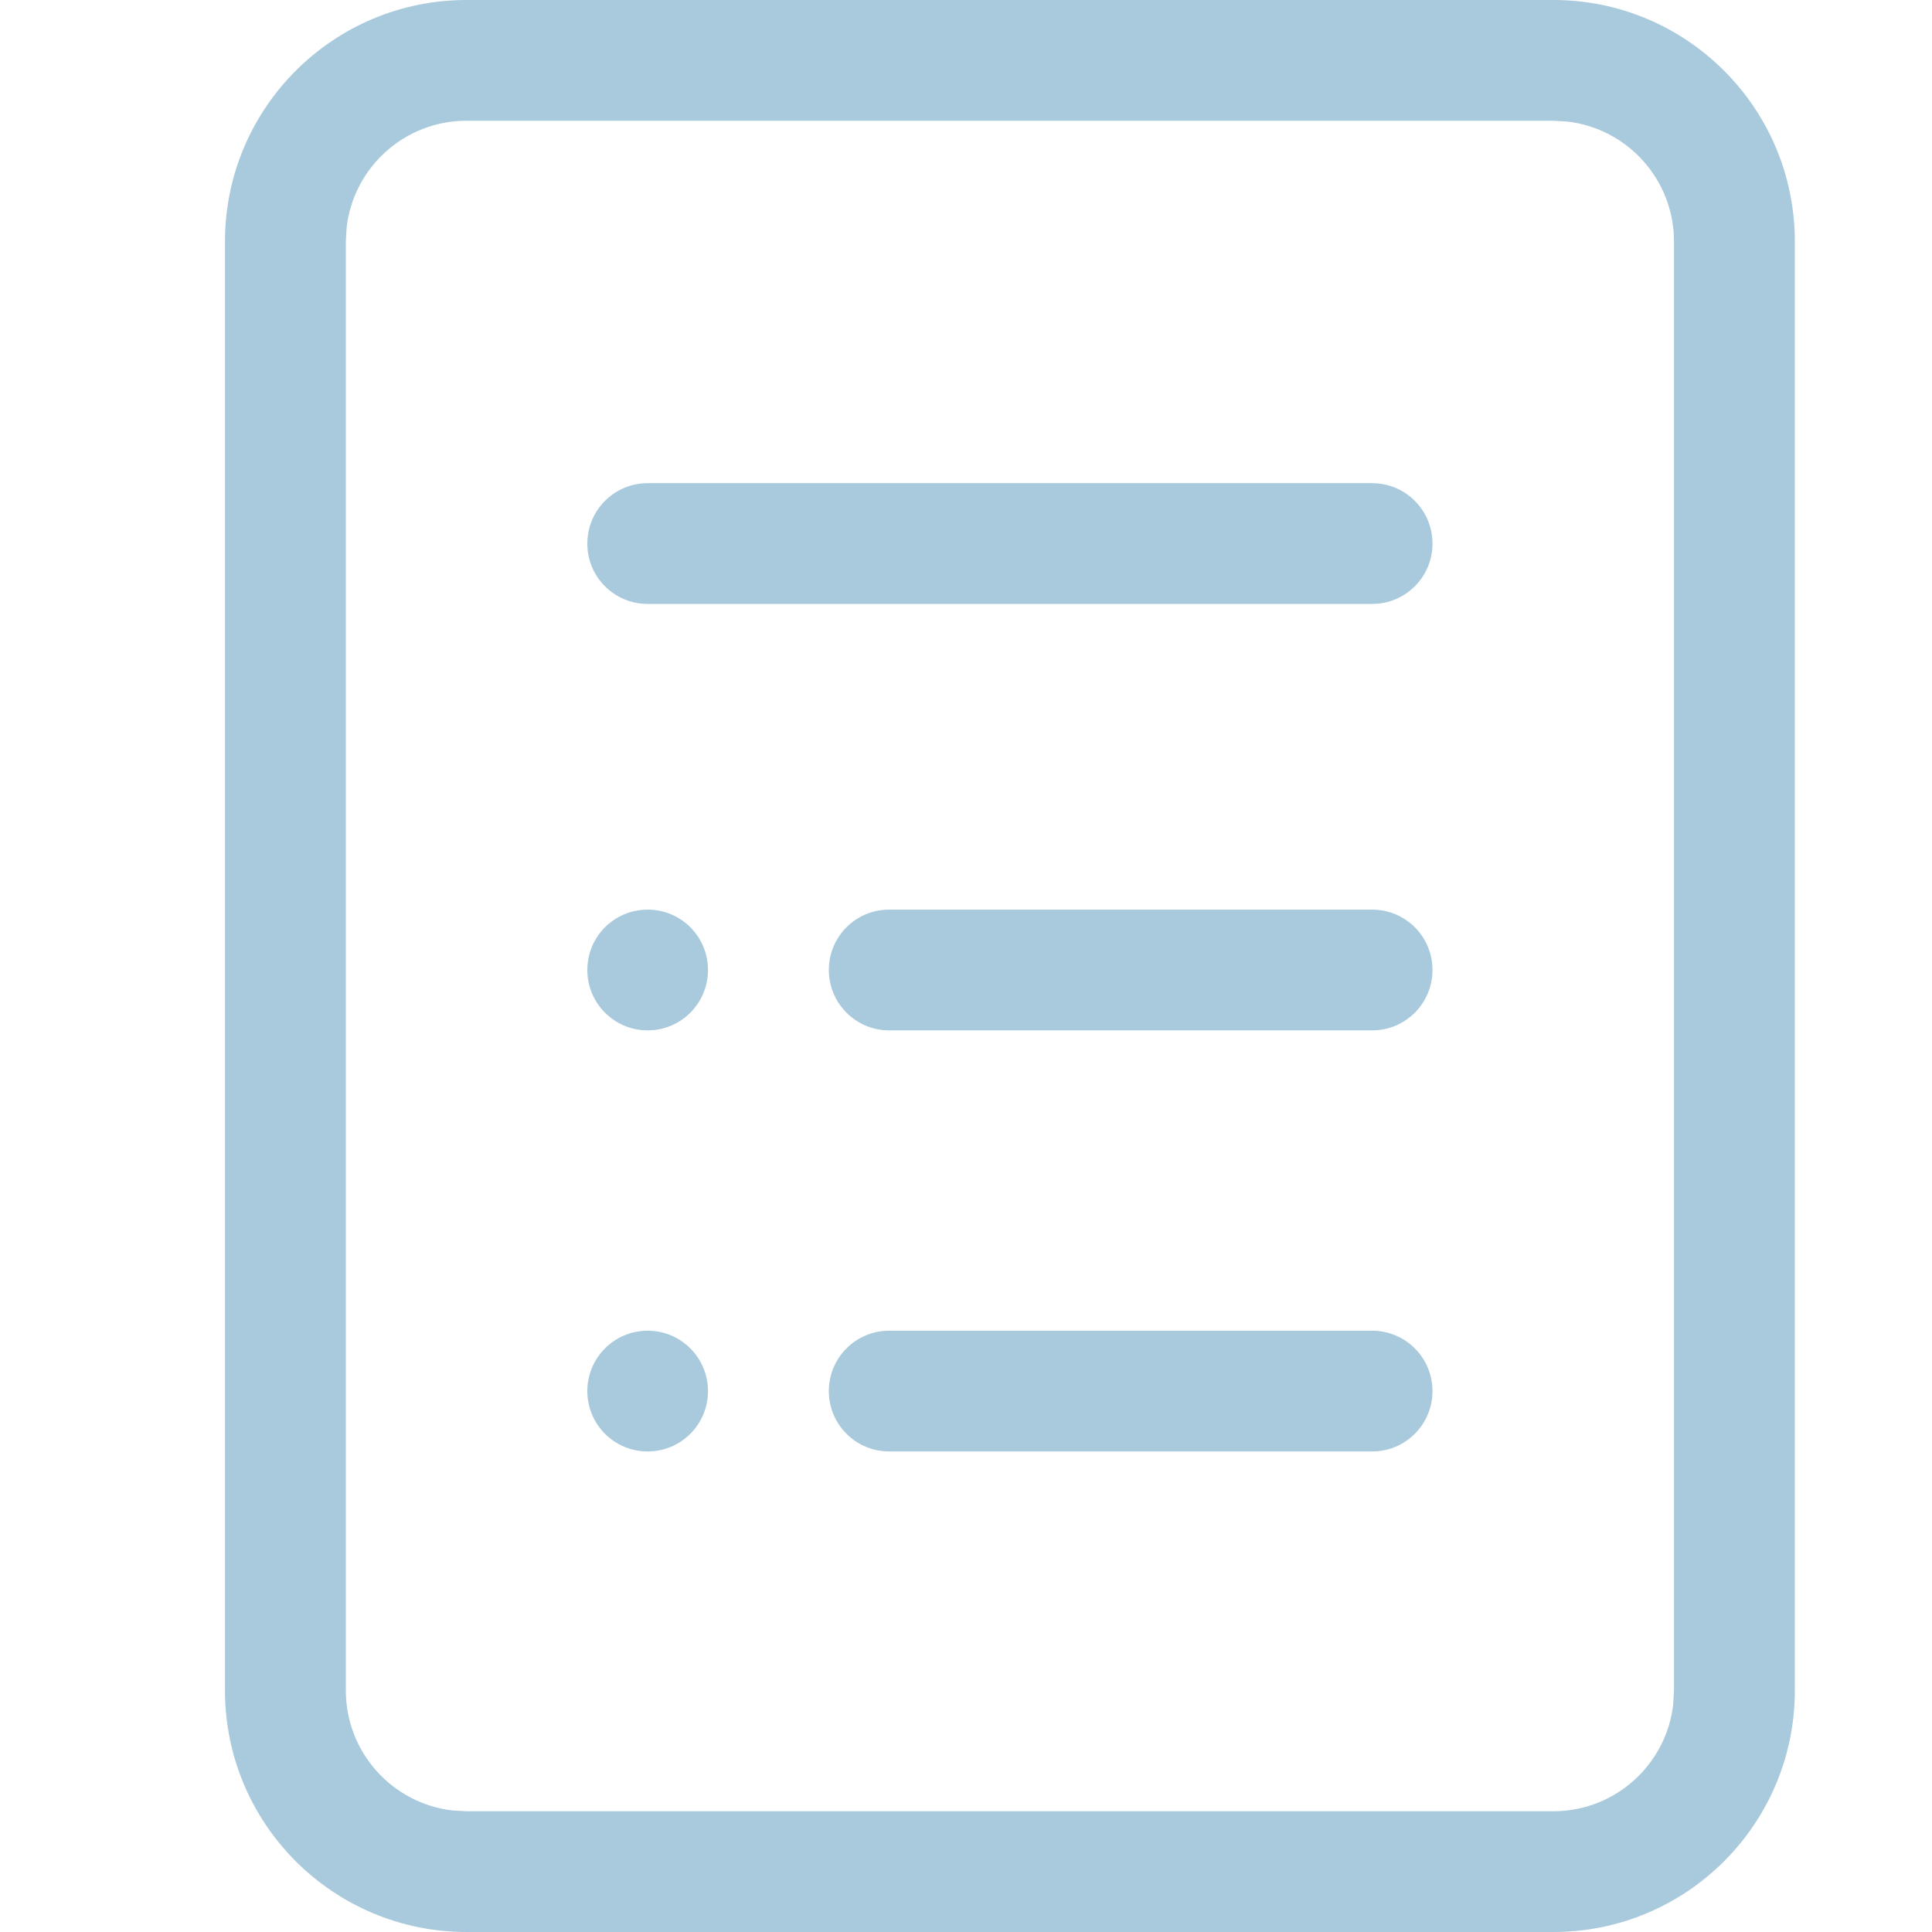 <svg width="22" height="22" viewBox="0 0 22 22" fill="none" xmlns="http://www.w3.org/2000/svg">
<path fill-rule="evenodd" clip-rule="evenodd" d="M17.688 0C19.206 0 20.438 1.231 20.438 2.75V19.25C20.438 20.769 19.206 22 17.688 22H5.312C3.794 22 2.562 20.769 2.562 19.25V2.75C2.562 1.231 3.794 0 5.312 0H17.688ZM17.688 1.375H5.312C4.607 1.375 4.026 1.906 3.947 2.59L3.938 2.75V19.25C3.938 19.955 4.468 20.536 5.152 20.616L5.312 20.625H17.688C18.393 20.625 18.974 20.094 19.053 19.41L19.062 19.25V2.75C19.062 2.045 18.532 1.464 17.848 1.384L17.688 1.375ZM7.375 5.502C6.995 5.502 6.688 5.81 6.688 6.19C6.688 6.57 6.995 6.877 7.375 6.877H15.625C16.005 6.877 16.312 6.57 16.312 6.19C16.312 5.81 16.005 5.502 15.625 5.502H7.375ZM9.438 11.045C9.438 10.665 9.745 10.358 10.125 10.358H15.625C16.005 10.358 16.312 10.665 16.312 11.045C16.312 11.425 16.005 11.733 15.625 11.733H10.125C9.745 11.733 9.438 11.425 9.438 11.045ZM7.375 10.358C6.995 10.358 6.688 10.665 6.688 11.045C6.688 11.425 6.995 11.733 7.375 11.733C7.755 11.733 8.062 11.425 8.062 11.045C8.062 10.665 7.755 10.358 7.375 10.358ZM9.438 15.841C9.438 15.461 9.745 15.153 10.125 15.153H15.625C16.005 15.153 16.312 15.461 16.312 15.841C16.312 16.22 16.005 16.528 15.625 16.528H10.125C9.745 16.528 9.438 16.22 9.438 15.841ZM7.375 15.153C6.995 15.153 6.688 15.461 6.688 15.841C6.688 16.22 6.995 16.528 7.375 16.528C7.755 16.528 8.062 16.22 8.062 15.841C8.062 15.461 7.755 15.153 7.375 15.153Z" fill="#A8CADC"/>
</svg>
